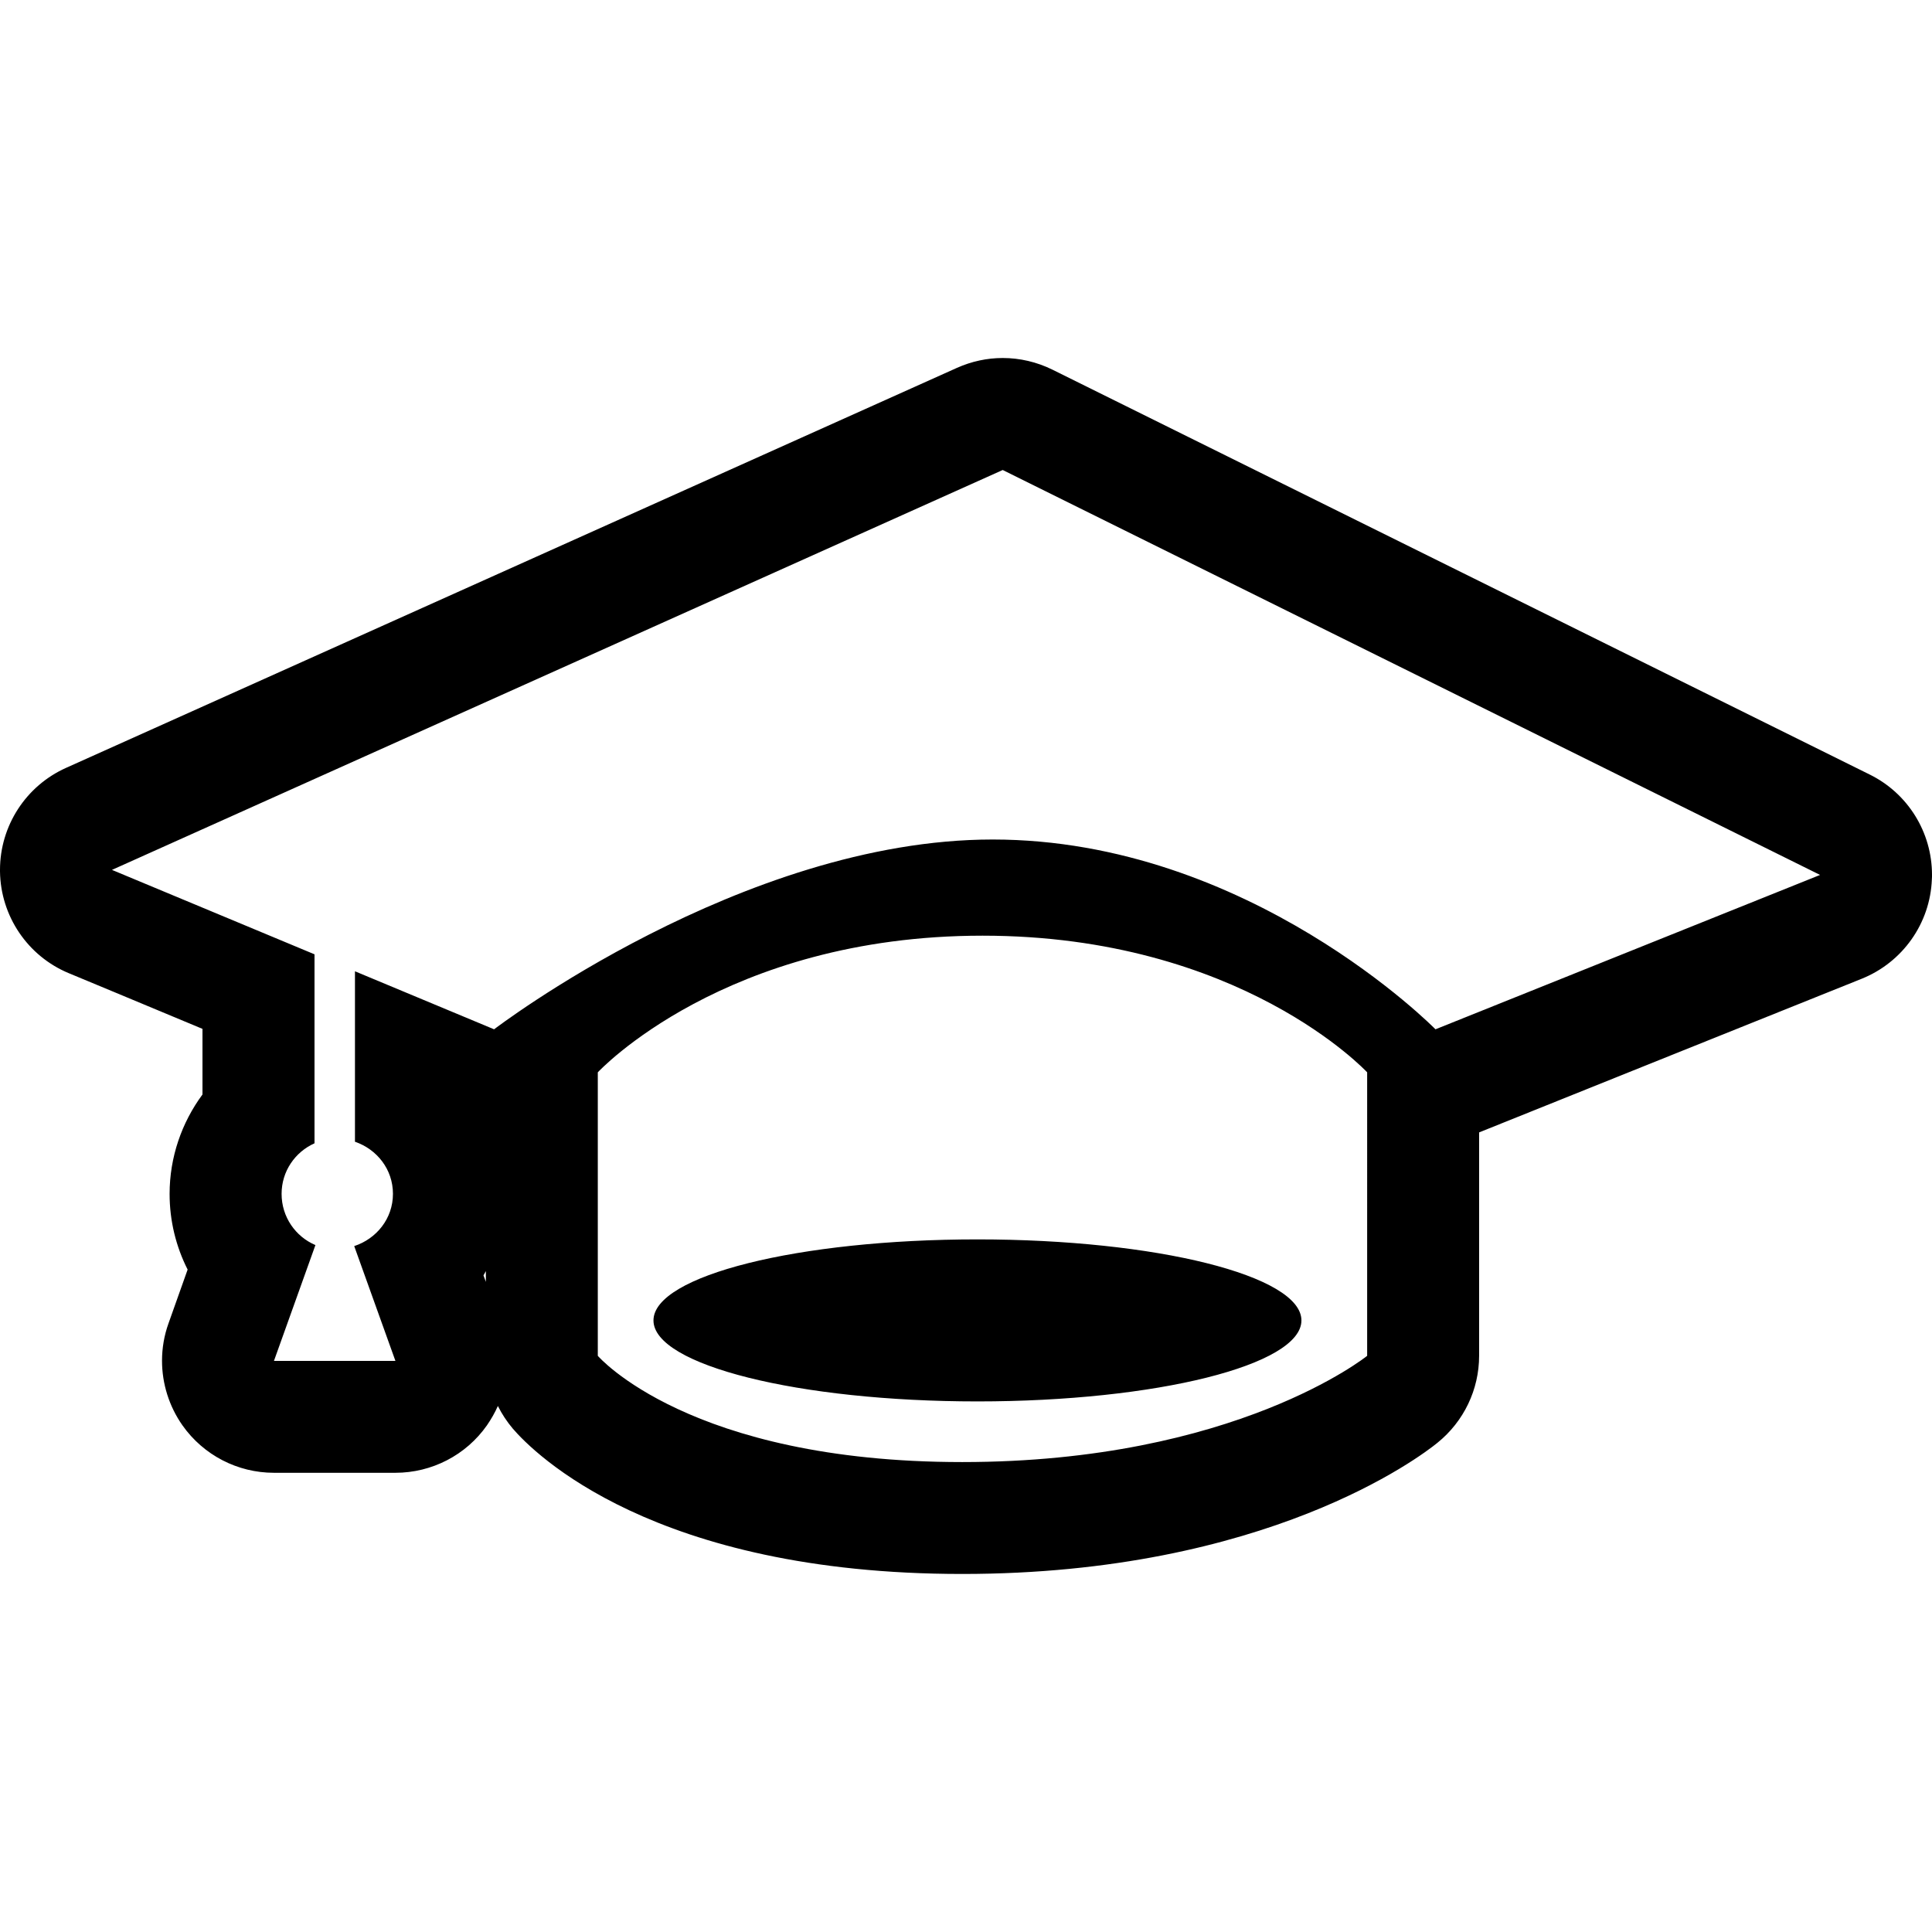 <?xml version="1.0" encoding="iso-8859-1"?>
<!-- Generator: Adobe Illustrator 16.0.0, SVG Export Plug-In . SVG Version: 6.00 Build 0)  -->
<!DOCTYPE svg PUBLIC "-//W3C//DTD SVG 1.1//EN" "http://www.w3.org/Graphics/SVG/1.1/DTD/svg11.dtd">
<svg version="1.1" id="Capa_1" xmlns="http://www.w3.org/2000/svg" xmlns:xlink="http://www.w3.org/1999/xlink" x="0px" y="0px"
	 width="57.117px" height="57.118px" viewBox="0 0 57.117 57.118" style="enable-background:new 0 0 57.117 57.118;"
	 xml:space="preserve">
<g>
	<g>
		<g id="graduate">
			<g>
				<path d="M28.896,36.641c-5.288,0-9.577,1.072-9.577,2.396c0,1.319,4.289,2.394,9.577,2.394c5.29,0,9.579-1.074,9.579-2.394
					C38.475,37.713,34.186,36.641,28.896,36.641z M55.277,22.899l-24.162-11.97c-0.465-0.229-0.967-0.345-1.471-0.345
					c-0.463,0-0.922,0.099-1.354,0.292L1.955,22.7C0.765,23.232,0,24.416,0,25.717v0.047c0.018,1.318,0.817,2.502,2.034,3.007
					c0,0,2.18,0.905,3.952,1.646v1.94c-0.617,0.836-0.972,1.859-0.972,2.938c0,0.797,0.189,1.559,0.533,2.238
					c-0.281,0.785-0.564,1.587-0.564,1.587c-0.13,0.36-0.193,0.737-0.193,1.108c0,0.674,0.207,1.345,0.604,1.91
					c0.621,0.881,1.629,1.403,2.705,1.403h3.591c1.077,0,2.088-0.522,2.706-1.403c0.126-0.184,0.235-0.373,0.323-0.572
					c0.119,0.237,0.267,0.463,0.442,0.67c0.617,0.717,4.151,4.296,13.286,4.296c8.991,0,13.562-3.479,14.049-3.878
					c0.779-0.629,1.232-1.571,1.232-2.572c0,0,0-4.396,0-6.604c0.119-0.051,11.312-4.543,11.312-4.543
					c1.21-0.487,2.024-1.639,2.073-2.939c0.004-0.046,0.004-0.088,0.004-0.134C57.117,24.608,56.408,23.458,55.277,22.899z
					 M14.364,37.897c-0.031-0.088-0.035-0.1-0.07-0.192c0.024-0.043,0.049-0.085,0.07-0.127V37.897z M40.418,40.083
					c0.001,0-3.889,3.141-11.971,3.141c-8.078,0-10.774-3.141-10.774-3.141v-8.381c0,0,3.741-4.04,11.375-4.04
					c7.63,0,11.37,4.04,11.37,4.04V40.083z M42.438,30.43c0,0-5.502-5.611-13.092-5.611c-7.412,0-14.739,5.611-14.739,5.611
					l-4.113-1.715v5.039c0.649,0.223,1.123,0.814,1.123,1.541c0,0.729-0.484,1.327-1.145,1.544l1.218,3.394H8.099l1.226-3.424
					c-0.589-0.25-1-0.832-1-1.514c0-0.67,0.4-1.238,0.973-1.495v-5.587L3.31,25.717l26.334-11.822l24.164,11.971L42.438,30.43z"/>
			</g>
		</g>
	</g>
</g>
<g>
</g>
<g>
</g>
<g>
</g>
<g>
</g>
<g>
</g>
<g>
</g>
<g>
</g>
<g>
</g>
<g>
</g>
<g>
</g>
<g>
</g>
<g>
</g>
<g>
</g>
<g>
</g>
<g>
</g>
</svg>
